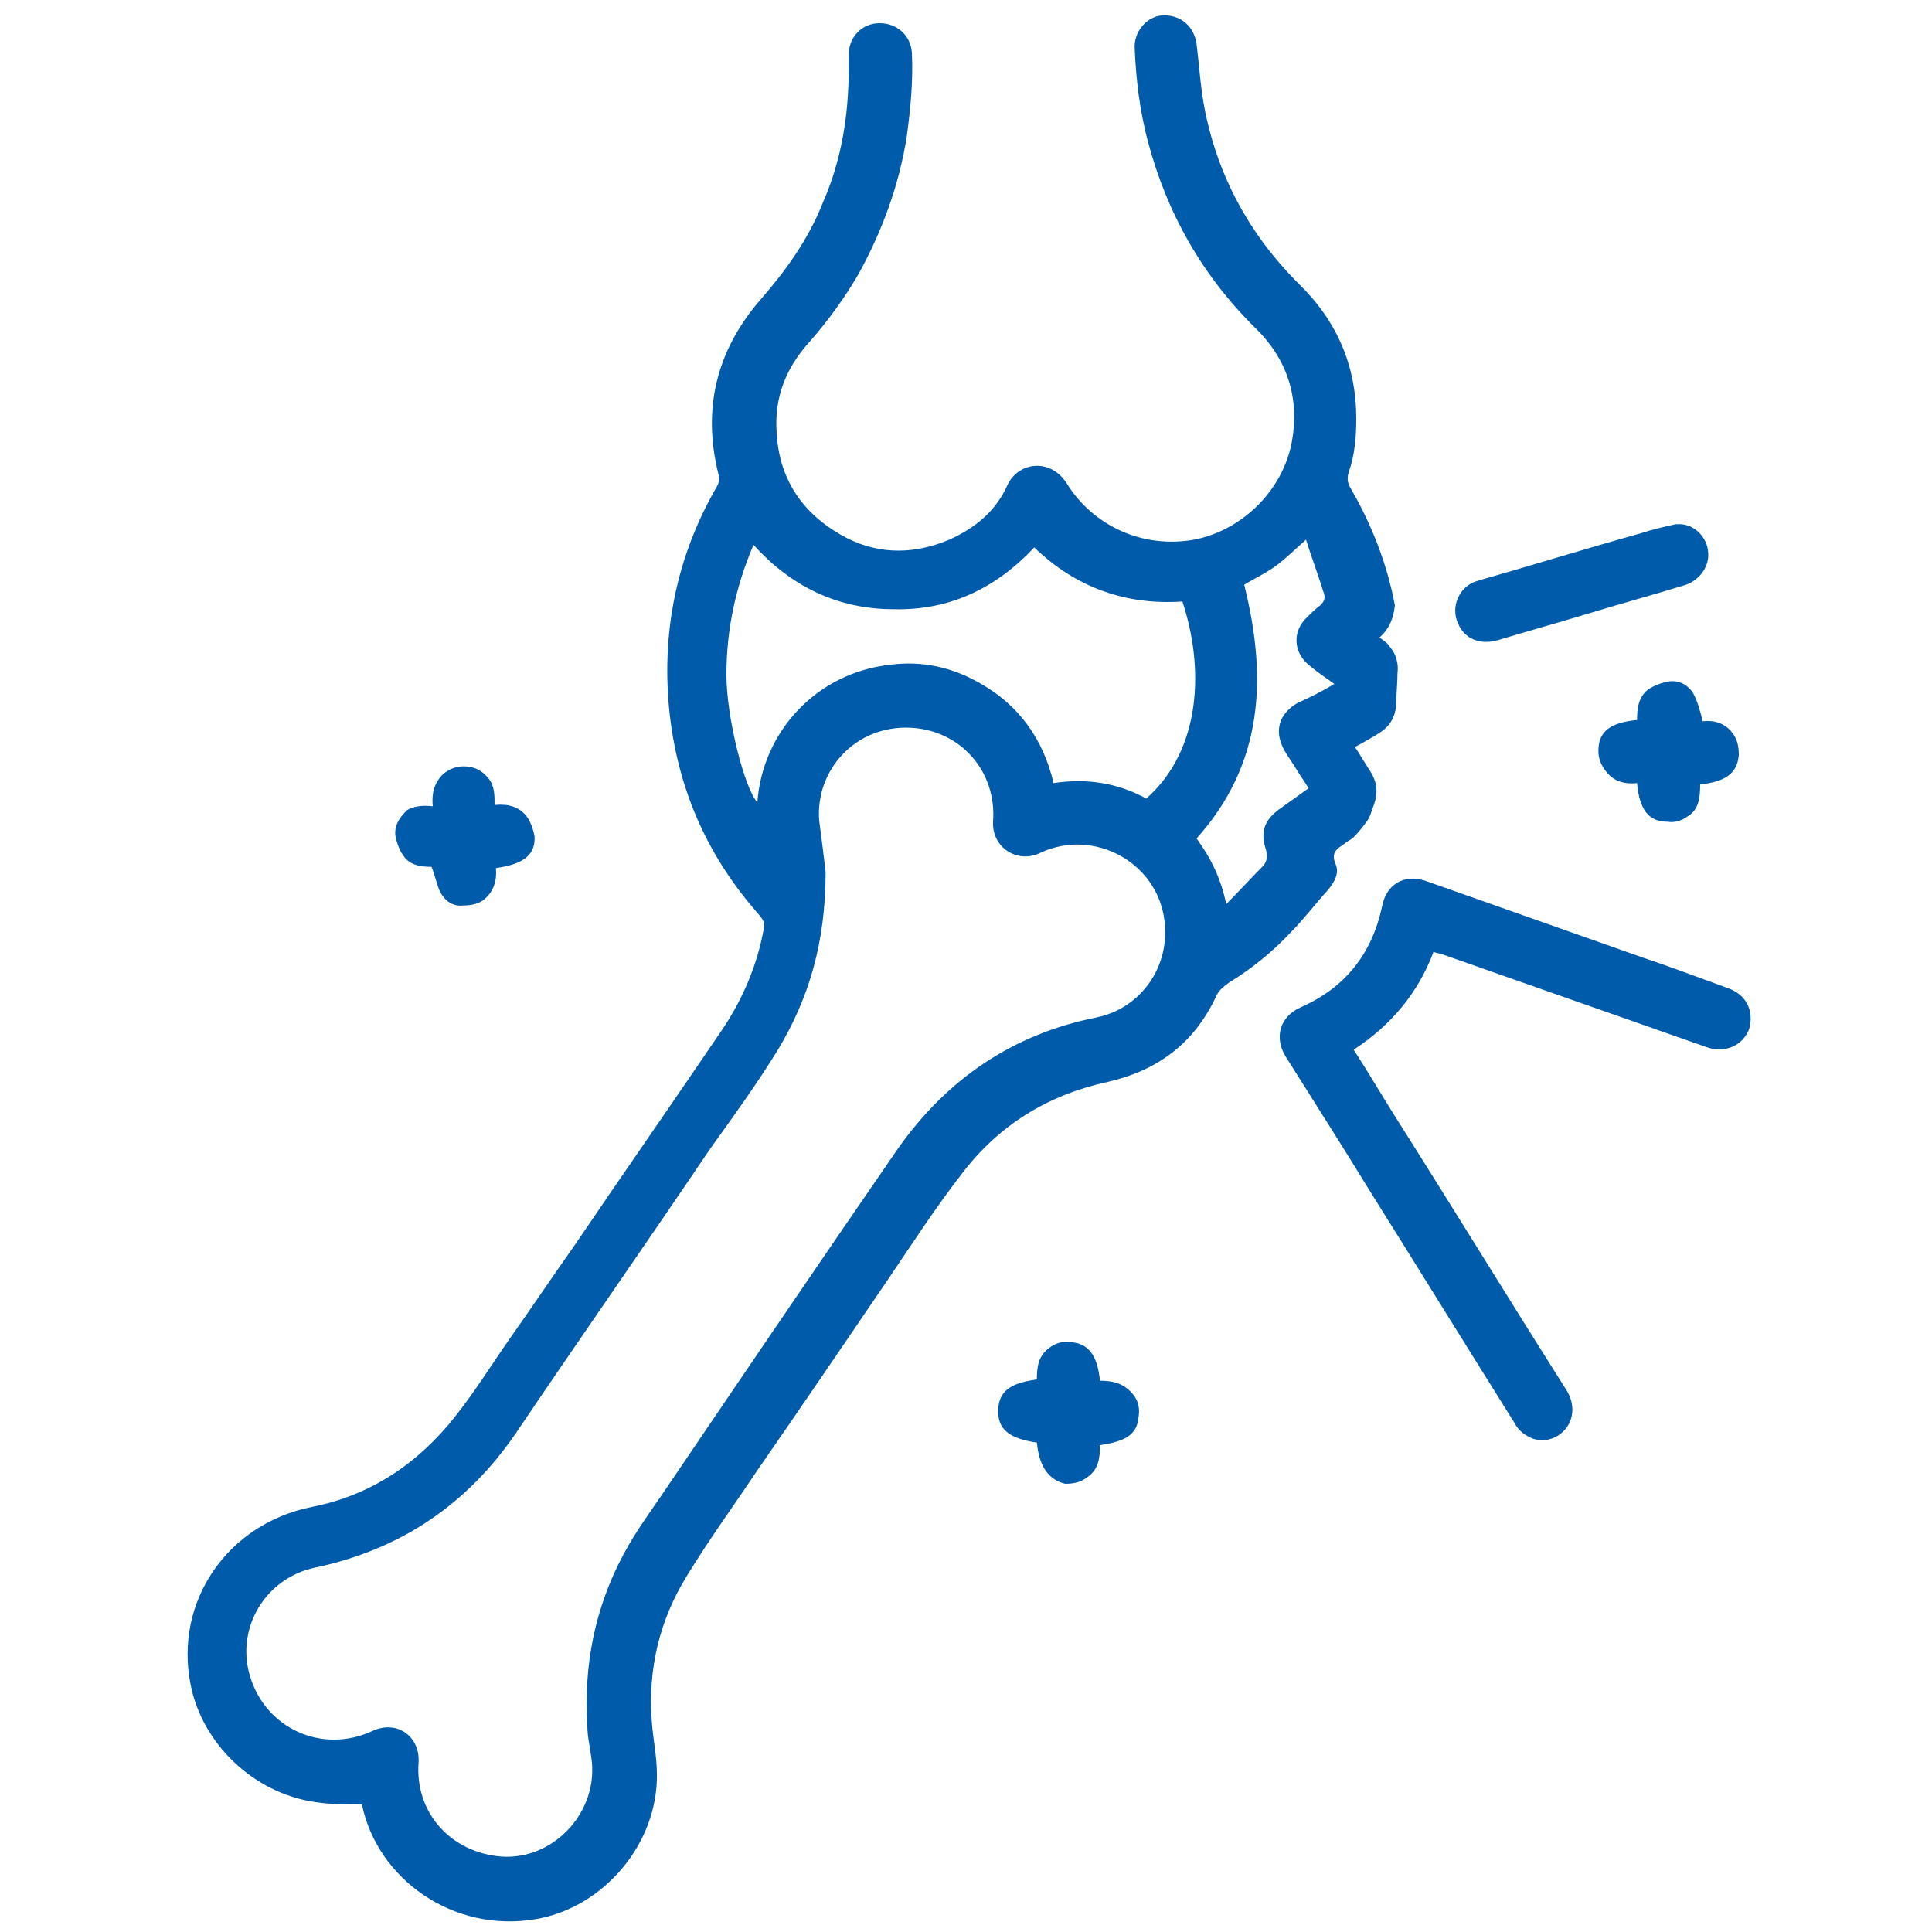 <svg width="150" height="150" viewBox="0 0 150 150" fill="none" xmlns="http://www.w3.org/2000/svg">
<path d="M107.1 49.5C107.4 49.7 107.7 49.9 107.9 50.2C108.4 50.8 108.6 51.5 108.5 52.3C108.5 53.1 108.4 53.9 108.4 54.8C108.3 55.7 107.9 56.4 107.1 56.9C106.5 57.3 105.9 57.6 105.2 58C105.6 58.6 106 59.3 106.4 59.9C106.9 60.7 107 61.5 106.7 62.4C106.5 62.9 106.4 63.4 106.1 63.8C105.8 64.2 105.5 64.6 105.1 65C104.9 65.2 104.6 65.3 104.4 65.5C103.8 65.9 103.3 66.2 103.7 67.1C104 67.8 103.6 68.5 103.1 69.1C102.1 70.2 101.2 71.4 100.2 72.4C98.8 73.9 97.2 75.2 95.4 76.3C95 76.6 94.6 76.9 94.4 77.4C92.7 81 89.9 83.1 86 84C81.4 85 77.6 87.3 74.7 91.1C72.6 93.8 70.8 96.6 68.9 99.4C65.5 104.4 62.1 109.4 58.7 114.3C56.9 117 55 119.6 53.3 122.4C51.2 125.8 50.3 129.6 50.6 133.6C50.7 135 51 136.4 51 137.7C51.1 143.1 46.9 148.1 41.6 149C35.2 150.1 29.3 145.9 28.1 140.1C26.8 140.1 25.6 140.1 24.4 139.9C19.7 139.2 15.7 135.4 14.8 130.8C13.5 124.3 17.7 118.3 24.2 117C28.8 116.1 32.5 113.6 35.4 109.9C36.9 108 38.2 105.9 39.6 103.9C41.3 101.5 42.9 99.1 44.6 96.7C48.4 91.1 52.3 85.5 56.1 79.9C57.7 77.5 58.8 74.9 59.3 72.1C59.4 71.7 59.3 71.5 59 71.1C55 66.6 52.7 61.5 52 55.5C51.3 49.2 52.5 43.2 55.7 37.7C55.8 37.5 55.9 37.2 55.8 36.9C54.5 31.8 55.6 27.2 59.1 23.2C61.1 20.9 62.8 18.5 63.9 15.7C65 13.2 65.6 10.5 65.8 7.8C65.9 6.6 65.9 5.4 65.9 4.2C65.9 2.9 66.9 1.8 68.3 1.8C69.6 1.8 70.7 2.7 70.8 4.1C70.9 6.3 70.7 8.4 70.4 10.6C69.8 14.4 68.5 17.9 66.7 21.2C65.6 23.1 64.3 24.9 62.8 26.6C61 28.6 60.1 30.9 60.3 33.6C60.5 37.4 62.5 40.1 65.8 41.8C68.4 43.1 71.1 43 73.7 41.9C75.7 41 77.3 39.7 78.2 37.7C79 35.9 81.5 35.5 82.8 37.5C84.9 40.9 88.8 42.6 92.7 41.9C96.4 41.2 99.6 38.1 100.3 34.3C100.9 31 100 28 97.6 25.6C93.4 21.5 90.6 16.6 89.1 10.9C88.5 8.6 88.2 6.2 88.1 3.8C88 2.5 89 1.3 90.2 1.2C91.6 1.1 92.7 2 92.9 3.4C93.1 5 93.2 6.7 93.5 8.3C94.5 13.6 97 18.2 100.8 22C103.8 24.9 105.3 28.4 105.3 32.5C105.3 33.9 105.2 35.3 104.7 36.7C104.6 37.1 104.6 37.4 104.8 37.8C106.5 40.7 107.7 43.8 108.3 47C108.2 47.8 108 48.7 107.1 49.5ZM64.1 67.7C64.1 73.2 62.8 77.5 60.4 81.5C58.8 84.1 57 86.6 55.2 89.1C50.2 96.5 45.1 103.8 40.1 111.2C36.3 116.8 31.1 120.3 24.5 121.7C20.6 122.5 18.3 126.4 19.4 130.1C20.6 134.2 25 136.2 28.9 134.4C30.8 133.5 32.6 134.8 32.5 136.8C32.2 140.6 34.8 143.6 38.5 144.1C42.8 144.7 46.6 140.7 45.9 136.4C45.8 135.6 45.6 134.8 45.6 134C45.3 129.3 46.2 124.8 48.4 120.7C49.4 118.8 50.7 117.1 51.9 115.3C57.8 106.6 63.7 97.9 69.7 89.2C73.5 83.8 78.6 80.3 85.1 79C88.6 78.3 90.9 75 90.4 71.4C89.8 66.9 84.9 64.3 80.8 66.2C79 67.1 77 65.8 77.1 63.8C77.4 59.9 74.6 56.7 70.7 56.5C66.4 56.3 63.3 59.8 63.6 63.7C63.8 65.2 64 66.8 64.1 67.7ZM91.8 46.7C87.4 47 83.5 45.6 80.3 42.5C77.3 45.7 73.7 47.4 69.4 47.3C65 47.3 61.4 45.5 58.5 42.3C57.1 45.6 56.4 48.9 56.4 52.4C56.4 55.7 57.8 61.2 58.8 62.3C59.2 56.8 63.4 52.2 69.2 51.6C71.6 51.3 73.9 51.8 76 53C79.1 54.7 81 57.4 81.8 60.8C84.4 60.4 86.8 60.8 89 62C93.3 58.2 93.5 51.8 91.8 46.7ZM103.6 53.1C102.9 52.6 102.3 52.2 101.7 51.7C100.4 50.7 100.3 49 101.5 47.9C101.8 47.6 102.1 47.3 102.5 47C102.8 46.7 102.9 46.5 102.8 46.1C102.8 46 102.7 45.9 102.7 45.8C102.3 44.5 101.8 43.2 101.4 41.9C100.6 42.6 99.9 43.3 99.1 43.9C98.3 44.5 97.4 44.9 96.6 45.4C98.4 52.6 98.1 59.3 92.9 65.1C94 66.6 94.8 68.2 95.2 70.2C96.2 69.2 97.1 68.2 98 67.3C98.4 66.9 98.4 66.5 98.3 66C97.8 64.5 98.2 63.6 99.5 62.7C100.2 62.2 100.9 61.7 101.6 61.2C101.3 60.7 101 60.3 100.7 59.8C100.4 59.3 100.1 58.9 99.8 58.4C98.9 56.9 99.2 55.5 100.7 54.6C101.6 54.2 102.6 53.7 103.6 53.1Z" fill="#005BAB"/>
<path d="M111.3 73.9C110.1 77.1 108 79.6 105.1 81.5C106.2 83.2 107.2 84.9 108.2 86.5C112.7 93.6 117.1 100.8 121.6 107.9C122.3 109 122.2 110.2 121.5 111C120.8 111.8 119.6 112.1 118.6 111.5C118.2 111.3 117.8 110.9 117.6 110.5C113.9 104.6 110.2 98.6 106.5 92.7C104.3 89.1 102 85.5 99.8 82C98.9 80.5 99.4 78.9 101 78.2C104.4 76.7 106.5 74.1 107.3 70.4C107.6 68.7 109 67.8 110.7 68.4C116.4 70.4 122 72.4 127.7 74.4C129.8 75.1 131.9 75.9 134.1 76.7C135.6 77.2 136.2 78.5 135.8 79.9C135.3 81.2 133.9 81.8 132.5 81.3C125.7 78.9 118.8 76.5 112 74.1C111.7 74 111.5 74 111.3 73.9Z" fill="#005BAB"/>
<path d="M130.2 40.7C131.6 40.6 132.5 41.8 132.6 42.7C132.8 43.9 132 45 130.9 45.4C128.3 46.2 125.7 46.9 123.1 47.7C120.8 48.4 118.6 49 116.3 49.7C114.9 50.1 113.7 49.6 113.2 48.4C112.6 47.1 113.3 45.5 114.7 45.1C118.9 43.9 123.1 42.6 127.4 41.4C128.3 41.1 129.2 40.9 130.1 40.7H130.2Z" fill="#005BAB"/>
<path d="M80.5 112C78.4 111.7 77.5 111 77.5 109.6C77.5 108.1 78.3 107.4 80.5 107.1C80.5 106.2 80.6 105.3 81.4 104.7C81.9 104.3 82.5 104.1 83.1 104.2C84.5 104.3 85.2 105.2 85.4 107.2C86.4 107.2 87.3 107.4 88 108.3C88.4 108.8 88.5 109.4 88.4 110C88.3 111.3 87.5 111.9 85.4 112.2C85.4 113.2 85.3 114.1 84.4 114.7C83.9 115.1 83.3 115.2 82.7 115.2C81.5 114.9 80.7 114 80.5 112Z" fill="#005BAB"/>
<path d="M127.1 60.8C126.2 60.9 125.3 60.7 124.7 59.9C124.3 59.4 124.1 58.9 124.1 58.3C124.1 56.8 125 56.1 127.1 55.9C127.1 55 127.2 54.1 128 53.5C128.5 53.2 129 53 129.6 52.9C130.4 52.8 131.1 53.2 131.5 53.9C131.8 54.5 132 55.2 132.2 56C133 55.9 133.9 56.1 134.5 56.9C134.9 57.4 135 58 135 58.6C134.9 60 134 60.7 132 60.9C132 61.9 131.9 62.9 131 63.4C130.6 63.7 130 63.9 129.5 63.8C128 63.8 127.3 62.9 127.1 60.8Z" fill="#005BAB"/>
<path d="M33.6 62.6C33.5 61.6 33.7 60.8 34.4 60.1C34.9 59.7 35.4 59.5 36 59.5C36.8 59.5 37.4 59.8 37.9 60.4C38.4 61 38.4 61.7 38.4 62.5C39.4 62.4 40.3 62.6 40.9 63.4C41.2 63.8 41.4 64.4 41.5 64.9C41.6 66.4 40.6 67.1 38.5 67.4C38.6 68.4 38.3 69.3 37.5 69.9C37.1 70.2 36.5 70.3 36 70.3C35.2 70.4 34.6 70 34.2 69.3C33.9 68.7 33.8 68 33.5 67.3C32.7 67.3 31.8 67.2 31.3 66.4C31 66 30.8 65.4 30.7 64.9C30.6 64.1 31 63.5 31.6 62.9C32.1 62.6 32.8 62.5 33.6 62.6Z" fill="#005BAB"/>
</svg>
